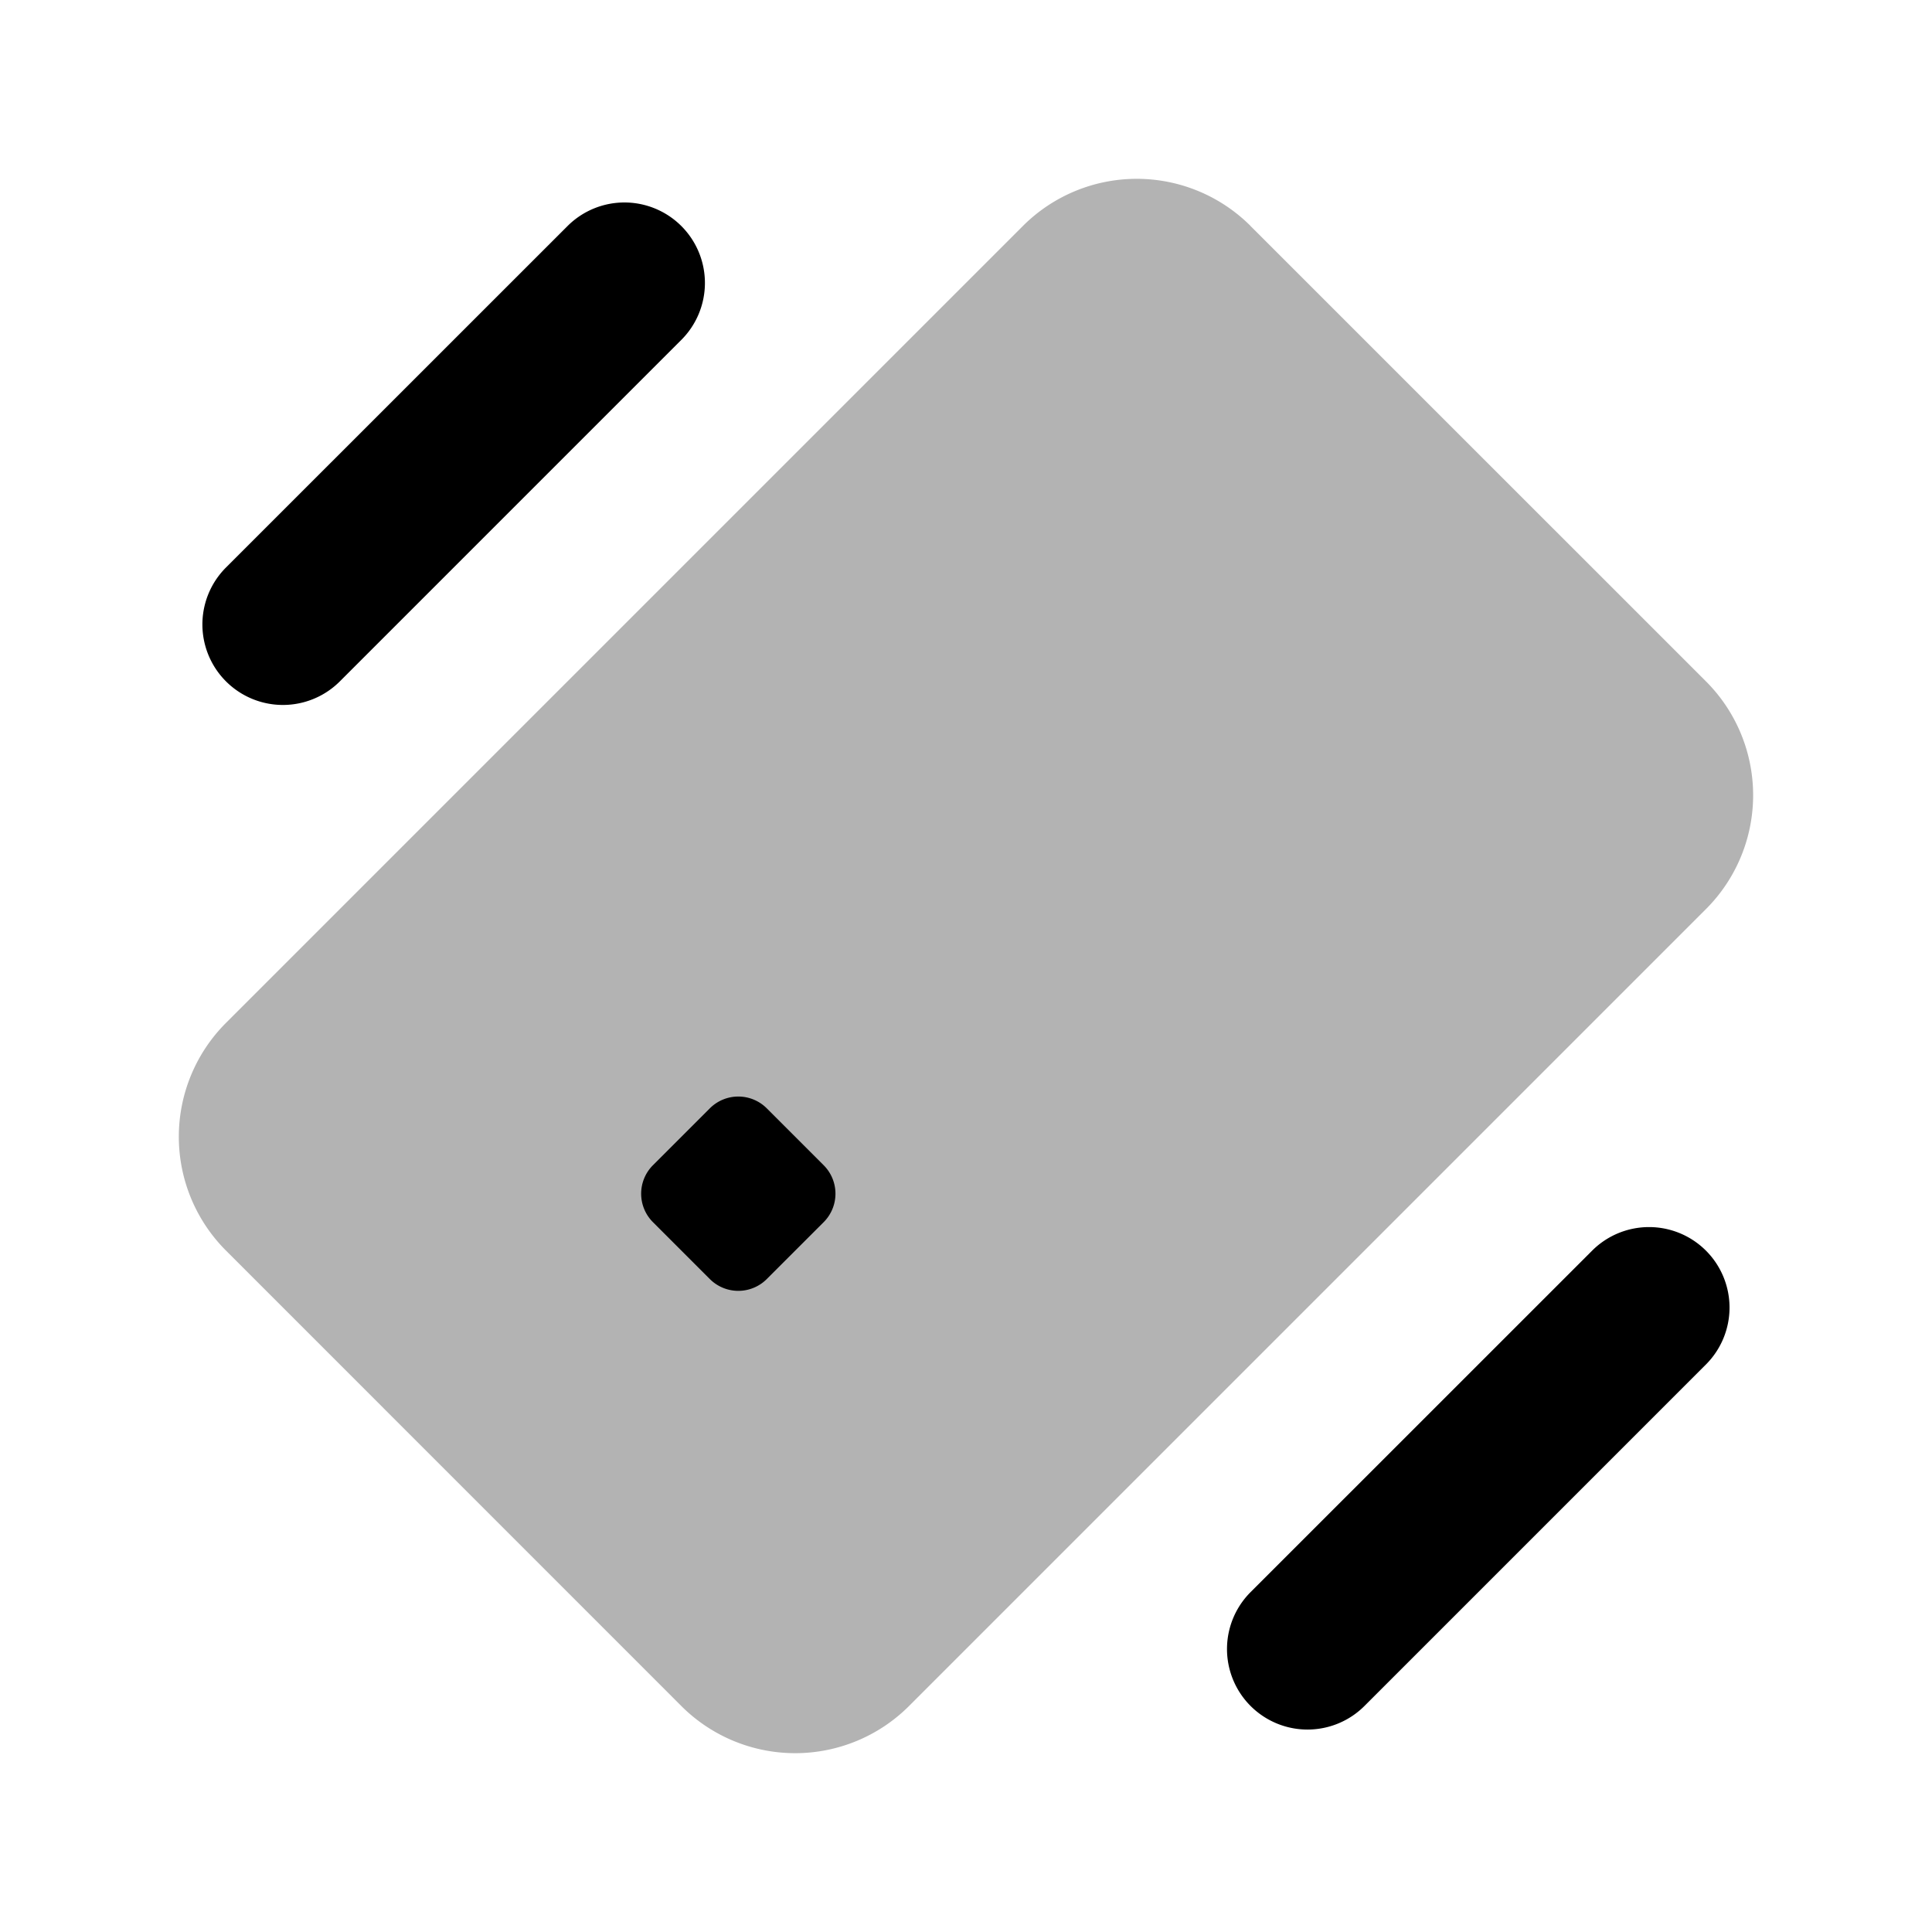 <svg xmlns="http://www.w3.org/2000/svg" width="1em" height="1em" viewBox="0 0 24 24"><path fill="currentColor" fill-rule="evenodd" d="m15.535 2.808l5.657 5.656a2 2 0 0 1 0 2.829l-9.9 9.9a2 2 0 0 1-2.828 0l-5.657-5.658a2 2 0 0 1 0-2.828l9.9-9.9a2 2 0 0 1 2.828 0z" class="duoicon-secondary-layer" opacity=".3"/><path fill="currentColor" fill-rule="evenodd" d="M8.464 2.808a1 1 0 0 1 0 1.414L4.222 8.464A1 1 0 1 1 2.807 7.05L7.05 2.808a1 1 0 0 1 1.414 0m.354 10.96l-.707.707a.5.5 0 0 0 0 .707l.707.707a.5.5 0 0 0 .707 0l.707-.707a.5.5 0 0 0 0-.707l-.707-.707a.5.5 0 0 0-.707 0m12.374 1.768a1 1 0 0 1 0 1.414l-4.242 4.242a1 1 0 1 1-1.415-1.414l4.243-4.242a1 1 0 0 1 1.414 0" class="duoicon-primary-layer"/></svg>